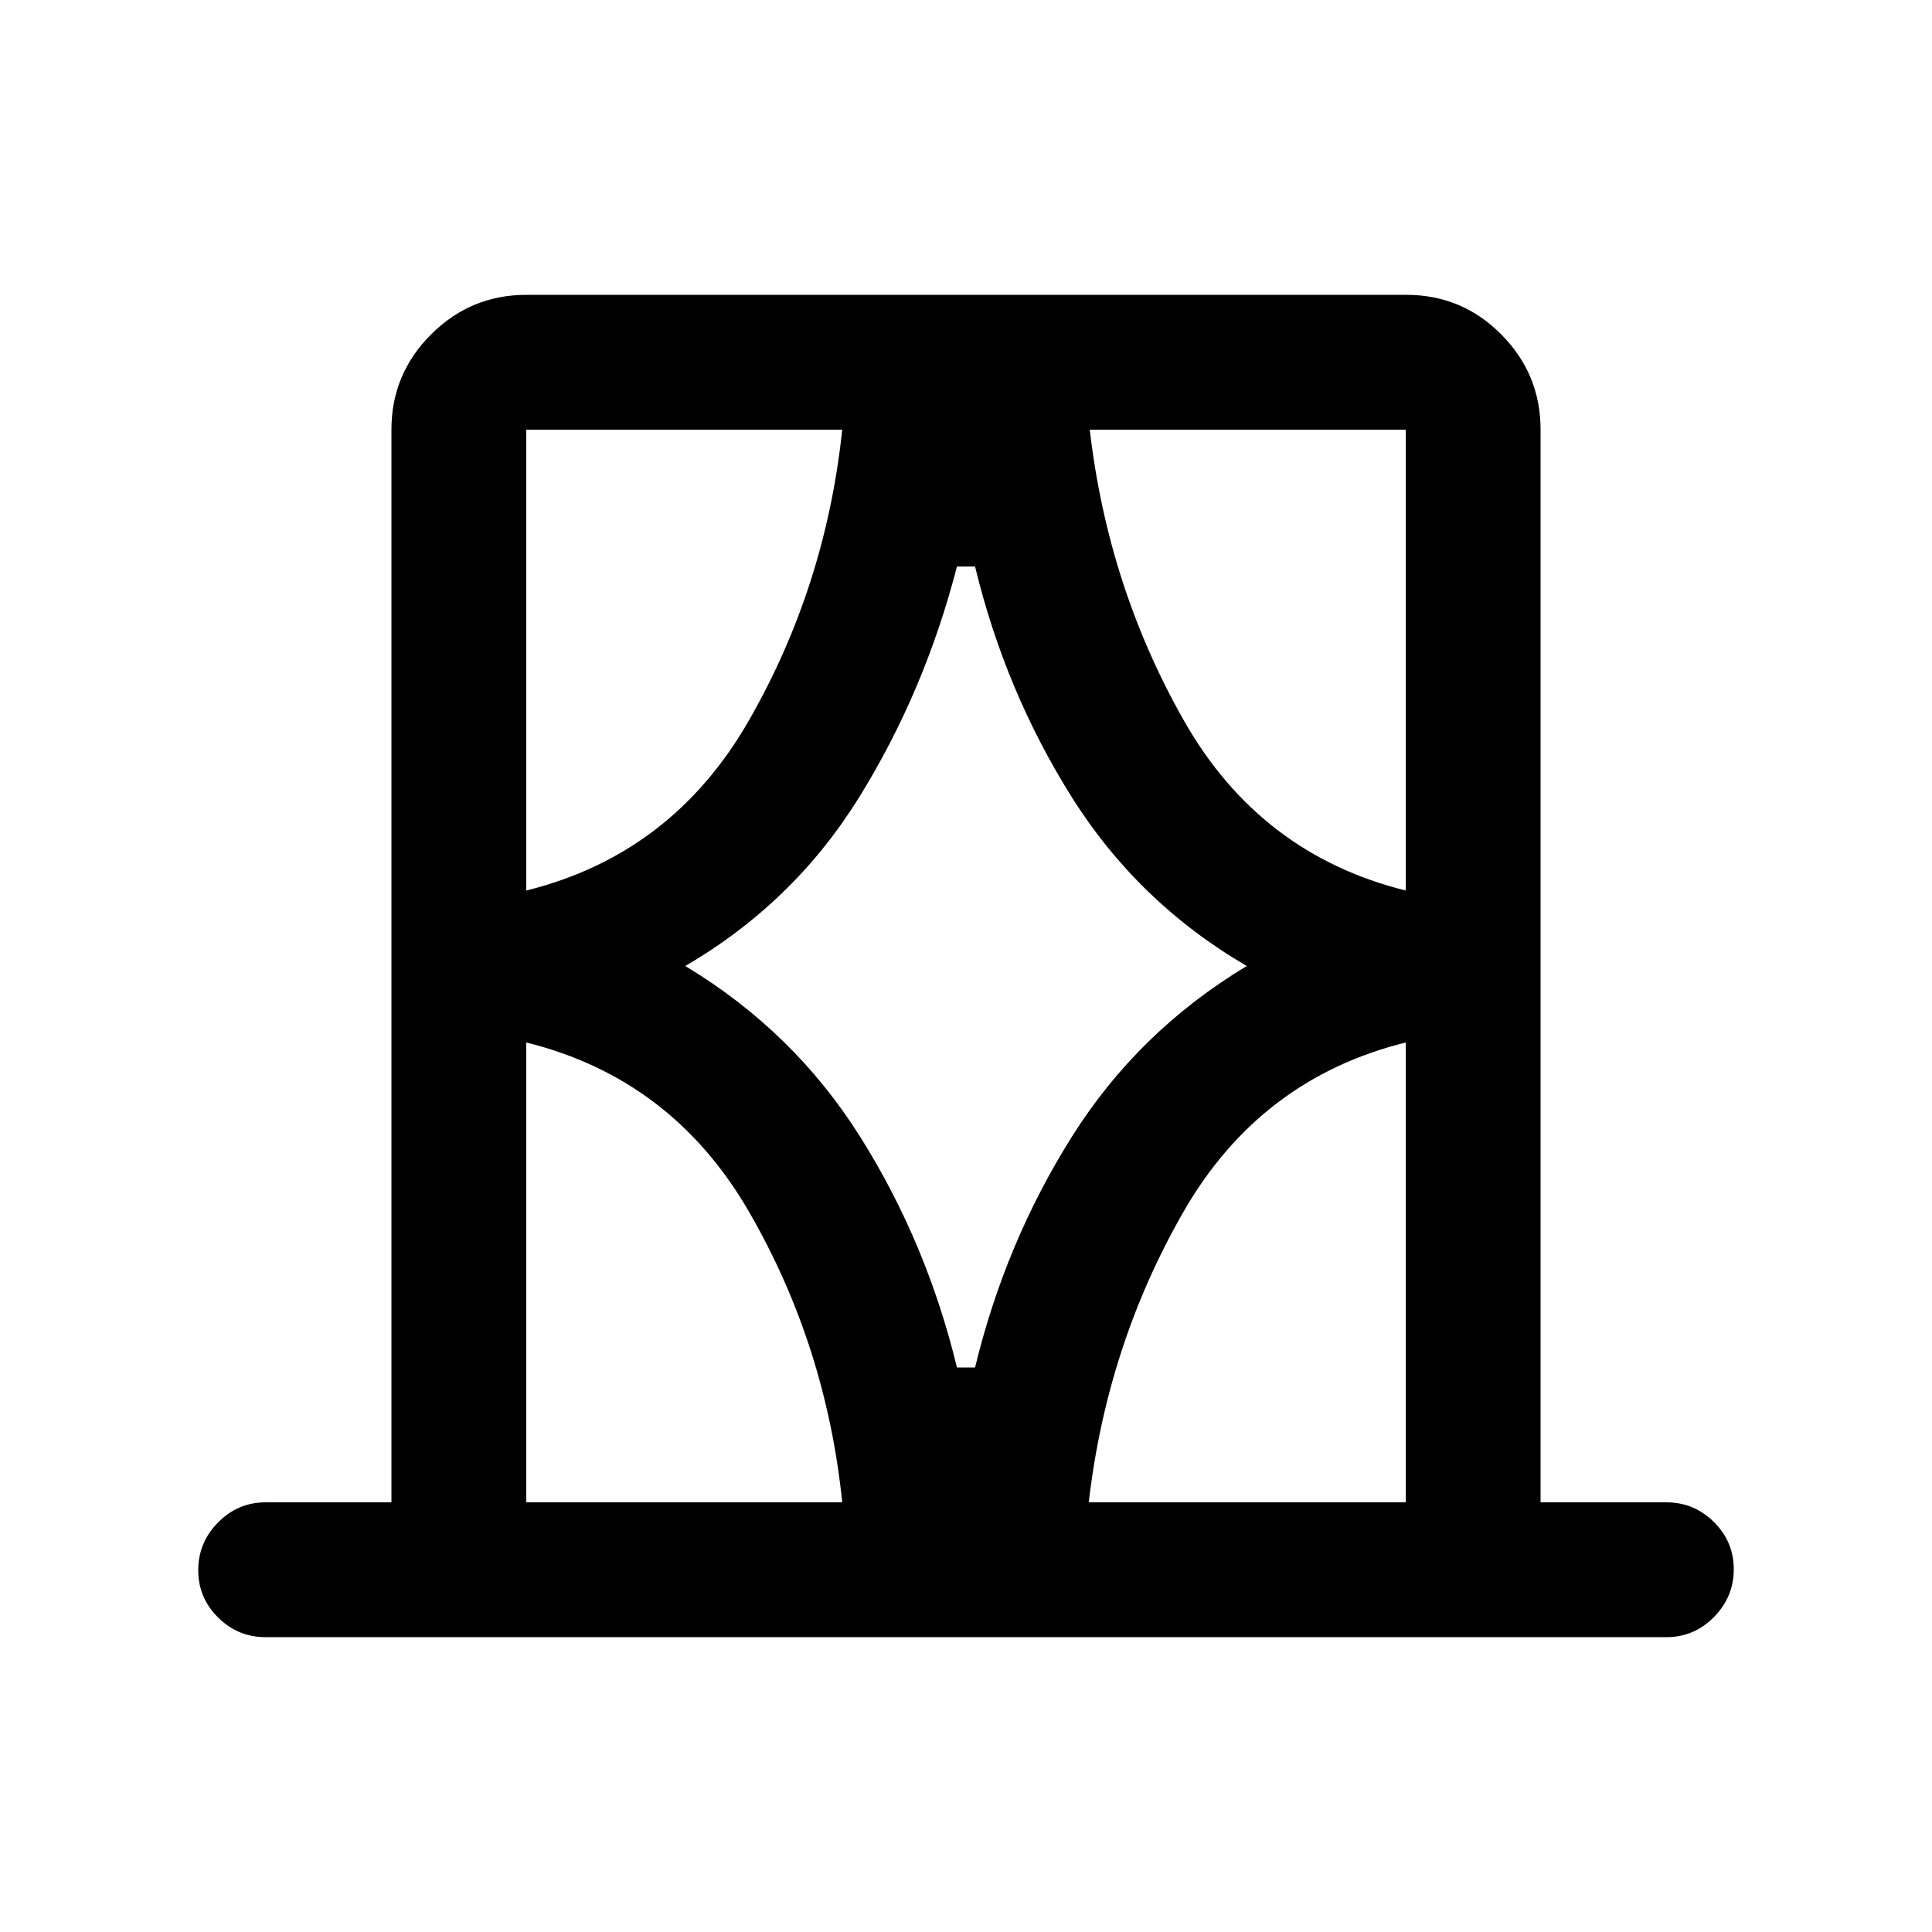 <svg xmlns="http://www.w3.org/2000/svg" height="20" viewBox="0 -960 960 960" width="20"><path d="M194.5-213.5v-533q0-27.64 19.69-47.32 19.7-19.68 47.35-19.68h437.24q27.66 0 47.19 19.68 19.53 19.68 19.53 47.32v533H828q13.8 0 23.65 9.79 9.85 9.79 9.85 23.5t-9.85 23.71q-9.85 10-23.65 10H132q-13.8 0-23.65-9.79-9.85-9.79-9.85-23.5t9.85-23.71q9.85-10 23.65-10h62.5Zm67 0h157q-8-78-46.25-144.25T261.5-442v228.5Zm0-533v229q72.5-18 110.63-84.51 38.13-66.5 46.37-144.49h-157Zm79 266.5q54 32.5 87 85t48 114.5h9q15-62 48-114.5t87-85q-54-31.5-87-84t-48-114.5h-9q-16 62-48.5 114.5t-86.5 84Zm358-266.5h-157q9 78 46.75 144.5t110.25 84.5v-229Zm0 533V-442Q626-424 588-357.75T541-213.5h157.5Zm-437-533v229-229Zm437 0v229-229Zm0 533V-442v228.5Zm-437 0V-442v228.5Z"/></svg>